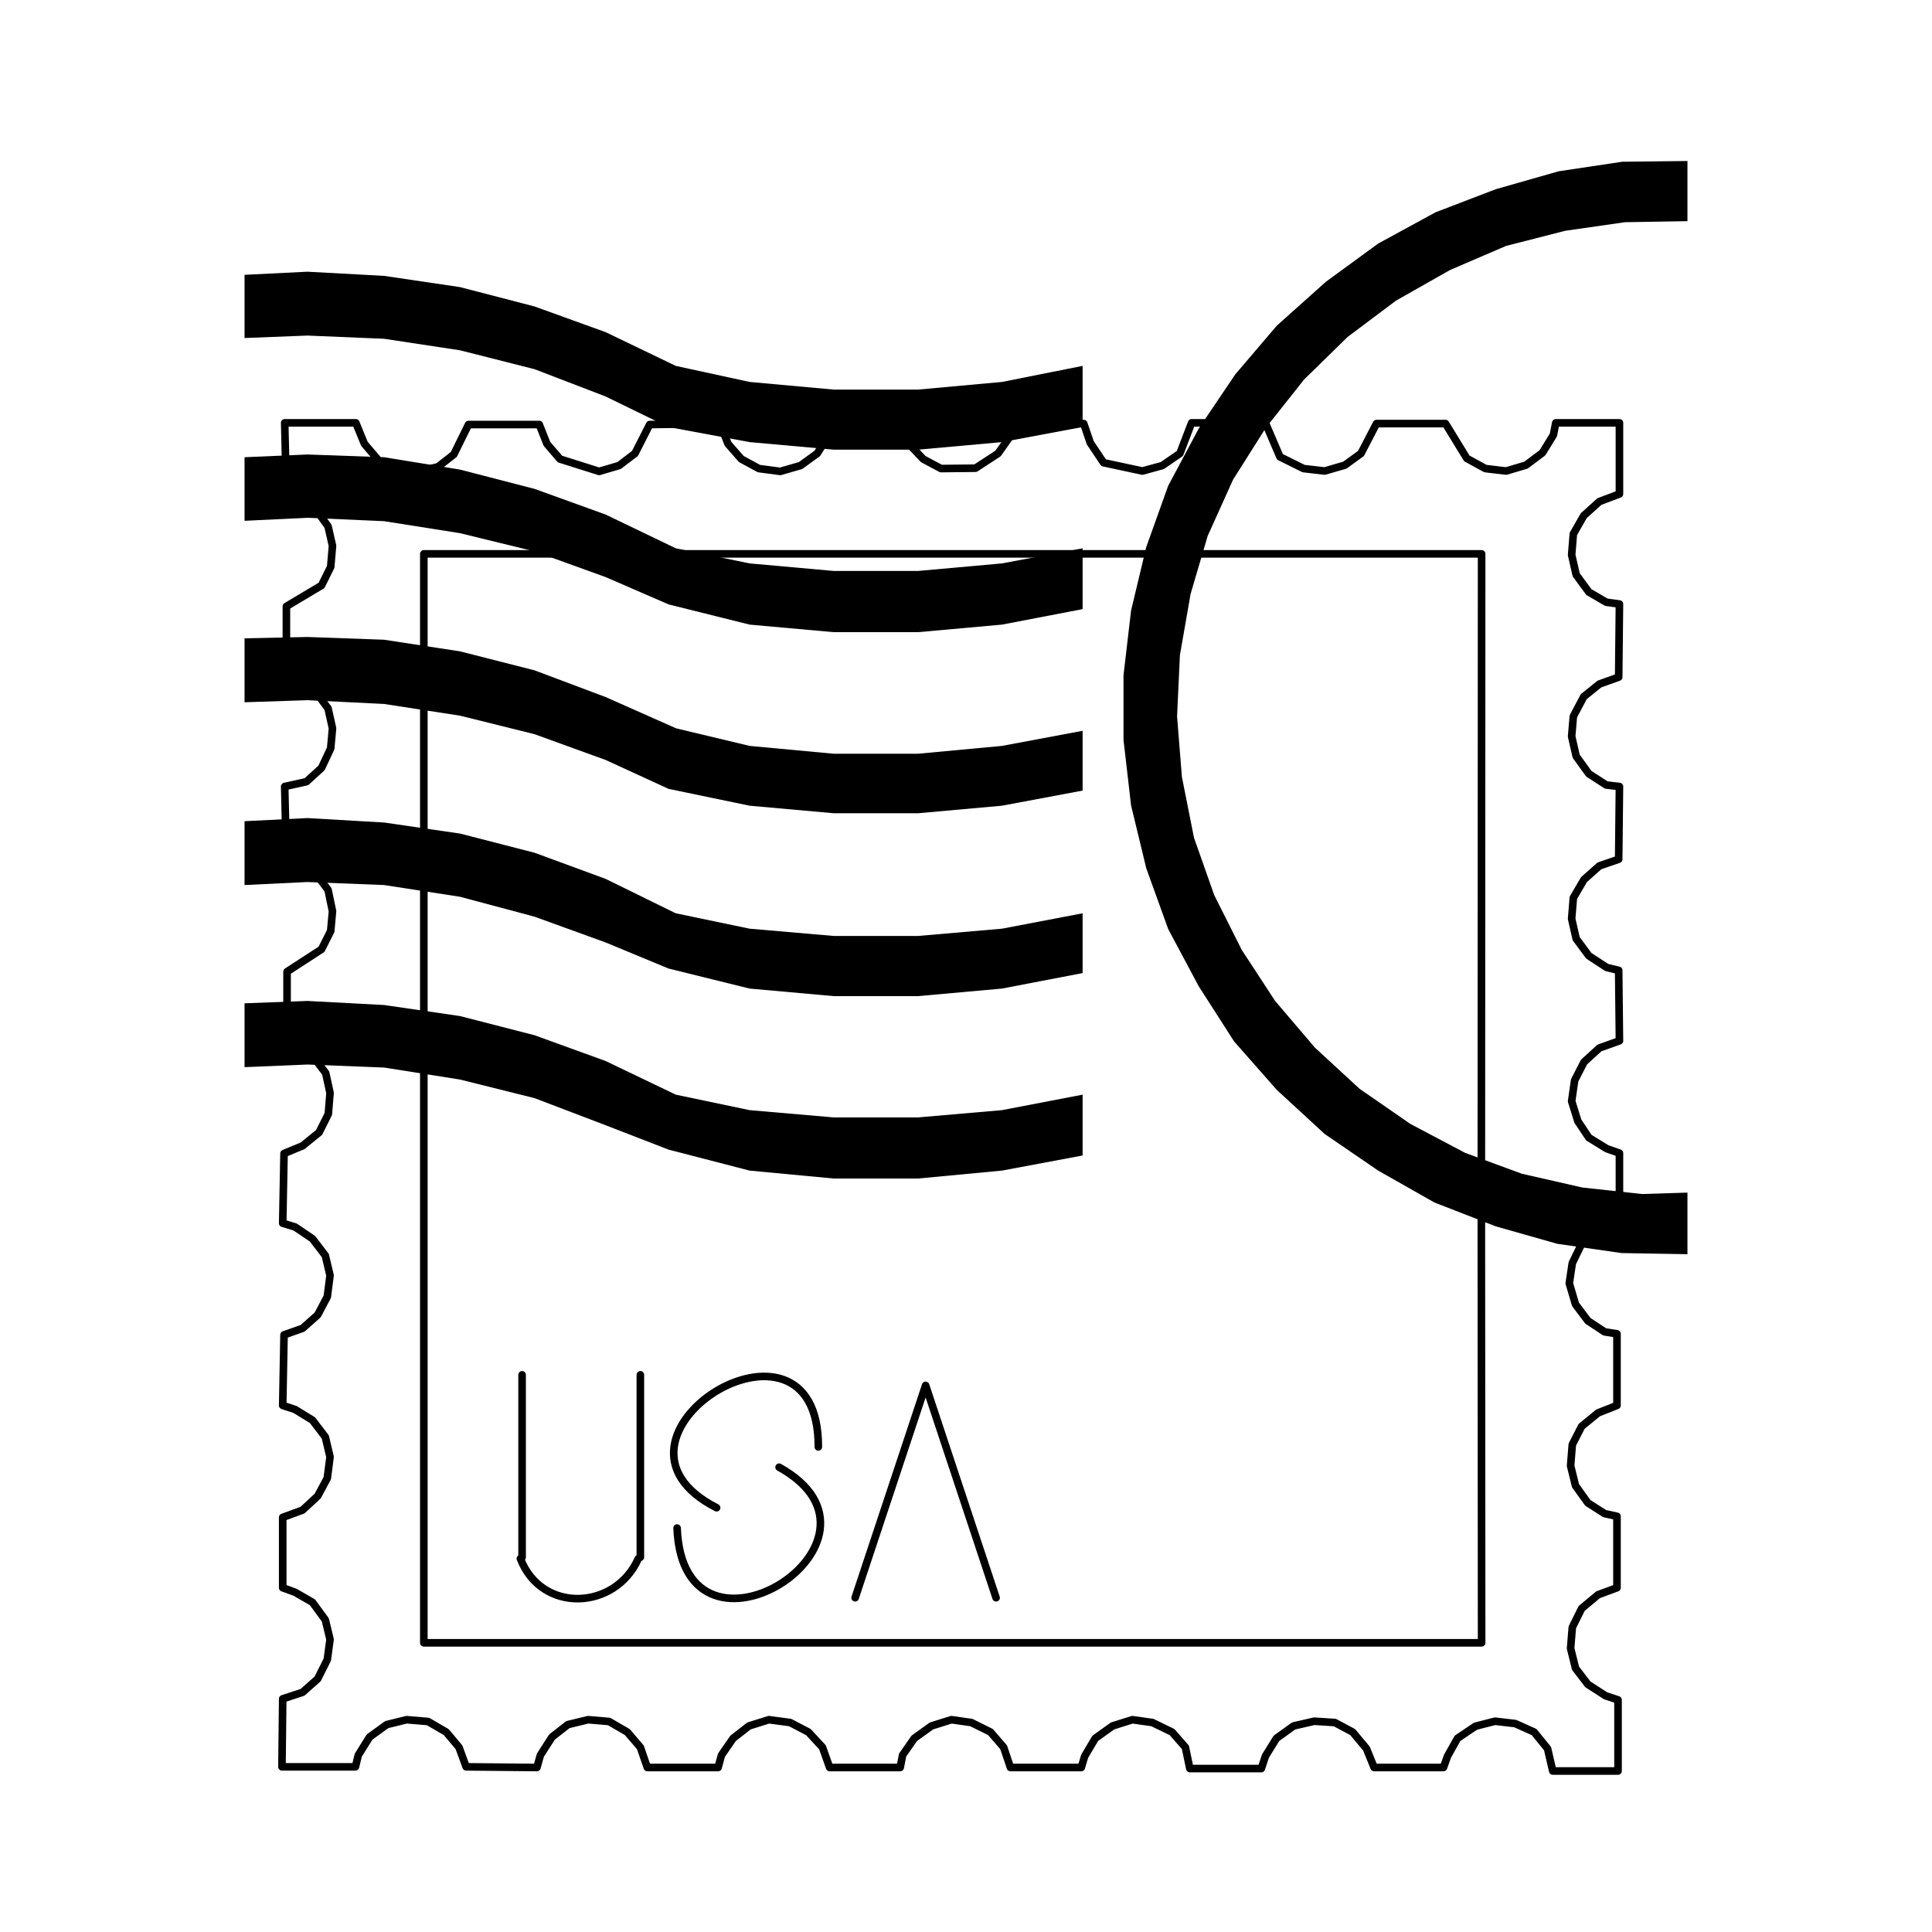 <svg:svg xmlns:svg="http://www.w3.org/2000/svg" enable-background="new 0 0 589 659" height="763.388" id="Layer_1" version="1.1" viewBox="-84.76 -54.89 763.388 763.388" width="763.388" x="0px" y="0px" xml:space="preserve">
<svg:g>
	<svg:polygon clip-rule="evenodd" fill-rule="evenodd" points="11.868,53.701 36.727,52.469 66.996,54.11 97.005,58.552 126.454,66.204    154.559,76.356 182.254,89.682 211.442,96.026 244.698,99.049 277.955,99.049 311.137,96.026 343.012,89.682 343.012,113.83    311.137,119.802 277.955,122.788 244.698,122.788 211.442,119.802 179.269,113.83 154.559,101.775 126.454,90.987 97.005,83.522    66.996,78.969 36.727,77.701 11.868,78.671  " />
	<svg:polygon clip-rule="evenodd" fill-rule="evenodd" points="11.868,125.773 36.727,124.692 66.996,125.773 97.005,130.664    126.454,138.277 154.559,148.431 182.254,161.754 211.442,167.726 244.698,170.714 277.955,170.714 311.137,167.726    343.012,161.754 343.012,185.792 311.137,191.914 277.955,194.899 244.698,194.899 211.442,191.914 179.418,183.926    154.559,173.14 126.454,162.987 97.005,155.782 66.996,151.042 36.727,149.699 11.868,150.894  " />
	<svg:polygon clip-rule="evenodd" fill-rule="evenodd" points="11.868,197.325 36.727,196.802 66.996,197.885 97.005,202.475    126.454,209.979 154.559,220.541 182.404,232.896 211.442,239.837 244.698,242.937 277.955,242.937 311.137,239.837    343.012,233.866 343.012,257.493 311.137,263.465 277.955,266.451 244.698,266.451 211.442,263.465 179.418,256.82    154.559,245.399 126.454,235.21 97.005,227.894 66.996,223.265 36.727,221.772 11.868,222.594  " />
	<svg:polygon clip-rule="evenodd" fill-rule="evenodd" points="11.868,269.585 36.727,268.354 66.996,270.108 97.005,274.476    126.454,282.052 154.559,292.391 182.254,305.978 211.442,312.061 244.698,314.935 277.955,314.935 311.137,312.061    343.012,305.978 343.012,329.602 311.137,335.724 277.955,338.71 244.698,338.71 211.442,335.724 179.418,327.812 154.559,317.509    126.454,307.32 97.005,299.446 66.996,294.816 36.727,293.622 11.868,294.816  " />
	<svg:polygon clip-rule="evenodd" fill-rule="evenodd" points="11.868,341.546 36.727,340.612 66.996,342.219 97.005,346.584    126.454,354.162 154.559,364.352 182.254,377.64 211.442,383.76 244.698,386.634 277.955,386.634 311.137,383.76 343.012,377.64    343.012,401.677 311.137,407.648 277.955,410.782 244.698,410.782 211.442,407.648 179.418,399.362 154.559,389.731    126.454,379.02 97.005,371.668 66.996,366.928 36.727,365.733 11.868,366.777  " />
	<svg:polygon clip-rule="evenodd" fill-rule="evenodd" points="582,440.681 582,440.681 555.947,440.231 530.566,436.574    506.231,429.67 482.046,420.263 459.8,407.648 438.638,393.166 419.75,375.771 402.879,356.625 388.92,334.865 376.828,312.211    368.167,288.21 362.158,263.352 359.172,237.523 359.172,211.882 362.158,186.352 368.167,161.233 376.828,137.045 388.92,114.39    403.328,93.04 419.75,73.78 439.158,56.425 459.8,41.346 482.455,28.992 506.231,19.884 531.09,12.792 556.208,9.022 582,8.726    582,32.499 557.291,32.911 533.664,36.307 510.337,42.278 488.203,51.796 466.854,63.89 447.706,78.259 430.499,95.093    415.42,114.128 402.469,134.62 392.429,156.865 385.672,179.82 381.455,204.007 380.335,228.156 382.239,252.042 387.017,276.117    395.005,298.772 405.902,320.458 419.079,340.612 434.793,359.051 452.446,375.325 472.527,389.21 494.138,400.631 516.533,408.88    540.457,414.328 564.085,416.904 582,416.345  " />
</svg:g>
<svg:g>
	
		<svg:line fill="none" stroke="#000000" stroke-linecap="round" stroke-linejoin="round" stroke-width="3" x1="121.533" x2="121.533" y1="488.343" y2="560.418" />
	<svg:path d="M120.862,560.978   c8.443,21.805,37.555,20.325,46.581,0" fill="none" stroke="#000000" stroke-linecap="round" stroke-linejoin="round" stroke-width="3" />
	
		<svg:line fill="none" stroke="#000000" stroke-linecap="round" stroke-linejoin="round" stroke-width="3" x1="168.264" x2="168.264" y1="488.343" y2="560.418" />
	<svg:path d="M238.583,516.822   c0.268-62.685-94.861-3.831-40.198,24.037" fill="none" stroke="#000000" stroke-linecap="round" stroke-linejoin="round" stroke-width="3" />
	<svg:path d="M182.783,548.884   c2.456,62.003,92.693,5.047,40.311-24.037" fill="none" stroke="#000000" stroke-linecap="round" stroke-linejoin="round" stroke-width="3" />
	<svg:polyline fill="none" points="253.134,576.43    280.978,492.523 308.822,576.43  " stroke="#000000" stroke-linecap="round" stroke-linejoin="round" stroke-width="3" />
</svg:g>
<svg:g>
	<svg:polyline fill="none" points="500.558,426.533    500.669,163.958 82.71,163.958 82.71,362.858 39.04,362.858 28.664,357.148 28.664,329.043 42.288,320.196 45.908,312.993    46.617,305.156 44.862,296.719 39.973,290.189 28.403,284.627 27.731,255.887 36.316,253.984 42.288,248.534 45.908,240.808    46.617,232.896 44.862,225.02 39.973,218.414 28.403,212.666 28.403,184.71 42.288,176.424 45.908,169.107 46.617,160.784    44.862,153.058 39.973,146.302 28.403,140.443 27.731,112.188 55.836,112.188 59.233,120.475 64.793,127.005 71.998,130.664    80.396,131.373 88.271,129.581 94.542,124.692 100.365,112.86 128.32,112.86 131.343,120.475 136.495,126.484 151.984,131.373    159.859,129.058 166.13,124.28 171.953,112.86 199.76,112.487 202.895,120.475 208.157,126.484 215.1,130.252 223.536,131.373    231.561,129.058 238.167,124.28 242.422,117.487 244.064,112.487 271.871,112.487 274.334,120.475 280.007,126.484    287.062,130.252 300.685,130.104 309.604,124.28 314.384,117.487 315.428,112.487 343.458,112.487 346.034,120.063    351.298,127.939 366.637,131.224 374.514,129.058 381.455,124.28 386.084,112.188 415.234,112.188 420.981,125.625    430.313,130.252 438.638,131.224 446.623,128.91 453.007,124.28 459.127,112.487 486.411,112.487 494.811,126.222 502.162,130.252    510.337,131.224 518.175,128.91 524.706,124.019 529.037,116.966 529.97,112.188 555.127,112.188 555.127,140.293 547.214,143.279    541.018,148.878 536.911,156.081 536.24,164.367 538.031,172.207 543.033,179.037 549.938,183.067 555.127,183.775    554.826,212.666 547.214,215.391 541.018,220.393 536.911,228.156 536.24,236.067 538.031,243.907 543.033,250.848 549.938,255.29    555.127,255.887 554.826,284.627 547.214,287.241 541.129,292.652 536.911,299.855 536.24,308.142 538.031,316.016    543.033,322.772 550.125,327.401 554.826,328.52 555.127,356.363 547.214,359.201 541.129,364.761 537.435,371.966 536.24,380.214    538.703,388.127 543.033,394.622 550.125,398.989 555.127,400.744 555.127,426.533 500.558,426.533  " stroke="#000000" stroke-linecap="round" stroke-linejoin="round" stroke-width="3" />
	<svg:polyline fill="none" points="500.558,426.533    500.669,594.234 82.71,594.234 82.71,362.858 39.04,362.71 43.93,369.092 45.647,376.966 44.975,385.252 41.316,392.568    34.786,397.869 27.469,400.892 26.947,428.438 31.837,429.931 38.705,434.559 43.78,441.203 45.647,449.078 44.564,457.476    40.757,464.681 34.786,469.979 27.469,472.555 26.947,500.437 31.837,502.041 38.705,506.26 43.78,512.903 45.647,520.777    44.564,529.177 40.757,536.268 34.786,541.792 26.947,544.667 26.947,572.473 31.837,574.264 38.705,578.222 43.78,585.163    45.647,592.89 44.564,600.877 40.757,608.49 34.786,613.79 26.947,616.366 26.649,643.239 55.687,643.239 56.807,638.612    61.286,631.446 68.041,626.556 75.917,624.615 84.352,625.324 91.556,629.504 96.594,635.513 99.431,643.239 127.388,643.501    128.769,638.612 133.359,631.446 139.63,626.556 147.617,624.615 155.904,625.324 163.107,629.504 168.258,635.513 171.02,643.501    198.975,643.501 200.319,638.612 204.91,631.967 211.18,627.078 219.057,624.615 227.454,625.736 234.657,629.504 240.219,635.513    243.056,643.501 270.938,643.501 271.871,638.612 276.499,631.967 283.292,627.078 291.167,624.615 299.043,625.736    306.619,629.504 311.808,635.513 314.495,643.501 342.488,643.501 343.833,639.022 348.013,631.967 354.844,627.078    362.681,624.615 370.595,625.736 378.357,629.504 383.619,635.513 385.374,643.912 413.628,643.912 415.234,639.022 419.6,631.967    426.394,627.078 434.531,625.213 442.667,625.736 449.722,629.504 455.171,636.036 458.193,643.501 485.592,643.501    487.195,639.022 491.151,631.967 498.243,627.189 505.97,625.213 513.957,626.146 521.422,629.504 526.723,636.036    528.775,644.883 554.567,644.883 554.567,616.776 549.677,615.172 542.66,610.656 537.771,604.272 535.83,596.398 536.502,588.112    540.196,580.647 546.69,575.235 554.155,572.473 554.155,544.255 549.267,543.174 542.66,538.956 537.771,532.163 535.83,524.286    536.502,515.889 540.196,508.686 546.69,503.386 554.155,500.437 554.155,472.146 549.267,471.36 542.66,466.993 537.771,460.5    535.308,452.177 536.502,444.189 540.196,436.574 555.127,426.533  " stroke="#000000" stroke-linecap="round" stroke-linejoin="round" stroke-width="3" />
</svg:g>
</svg:svg>